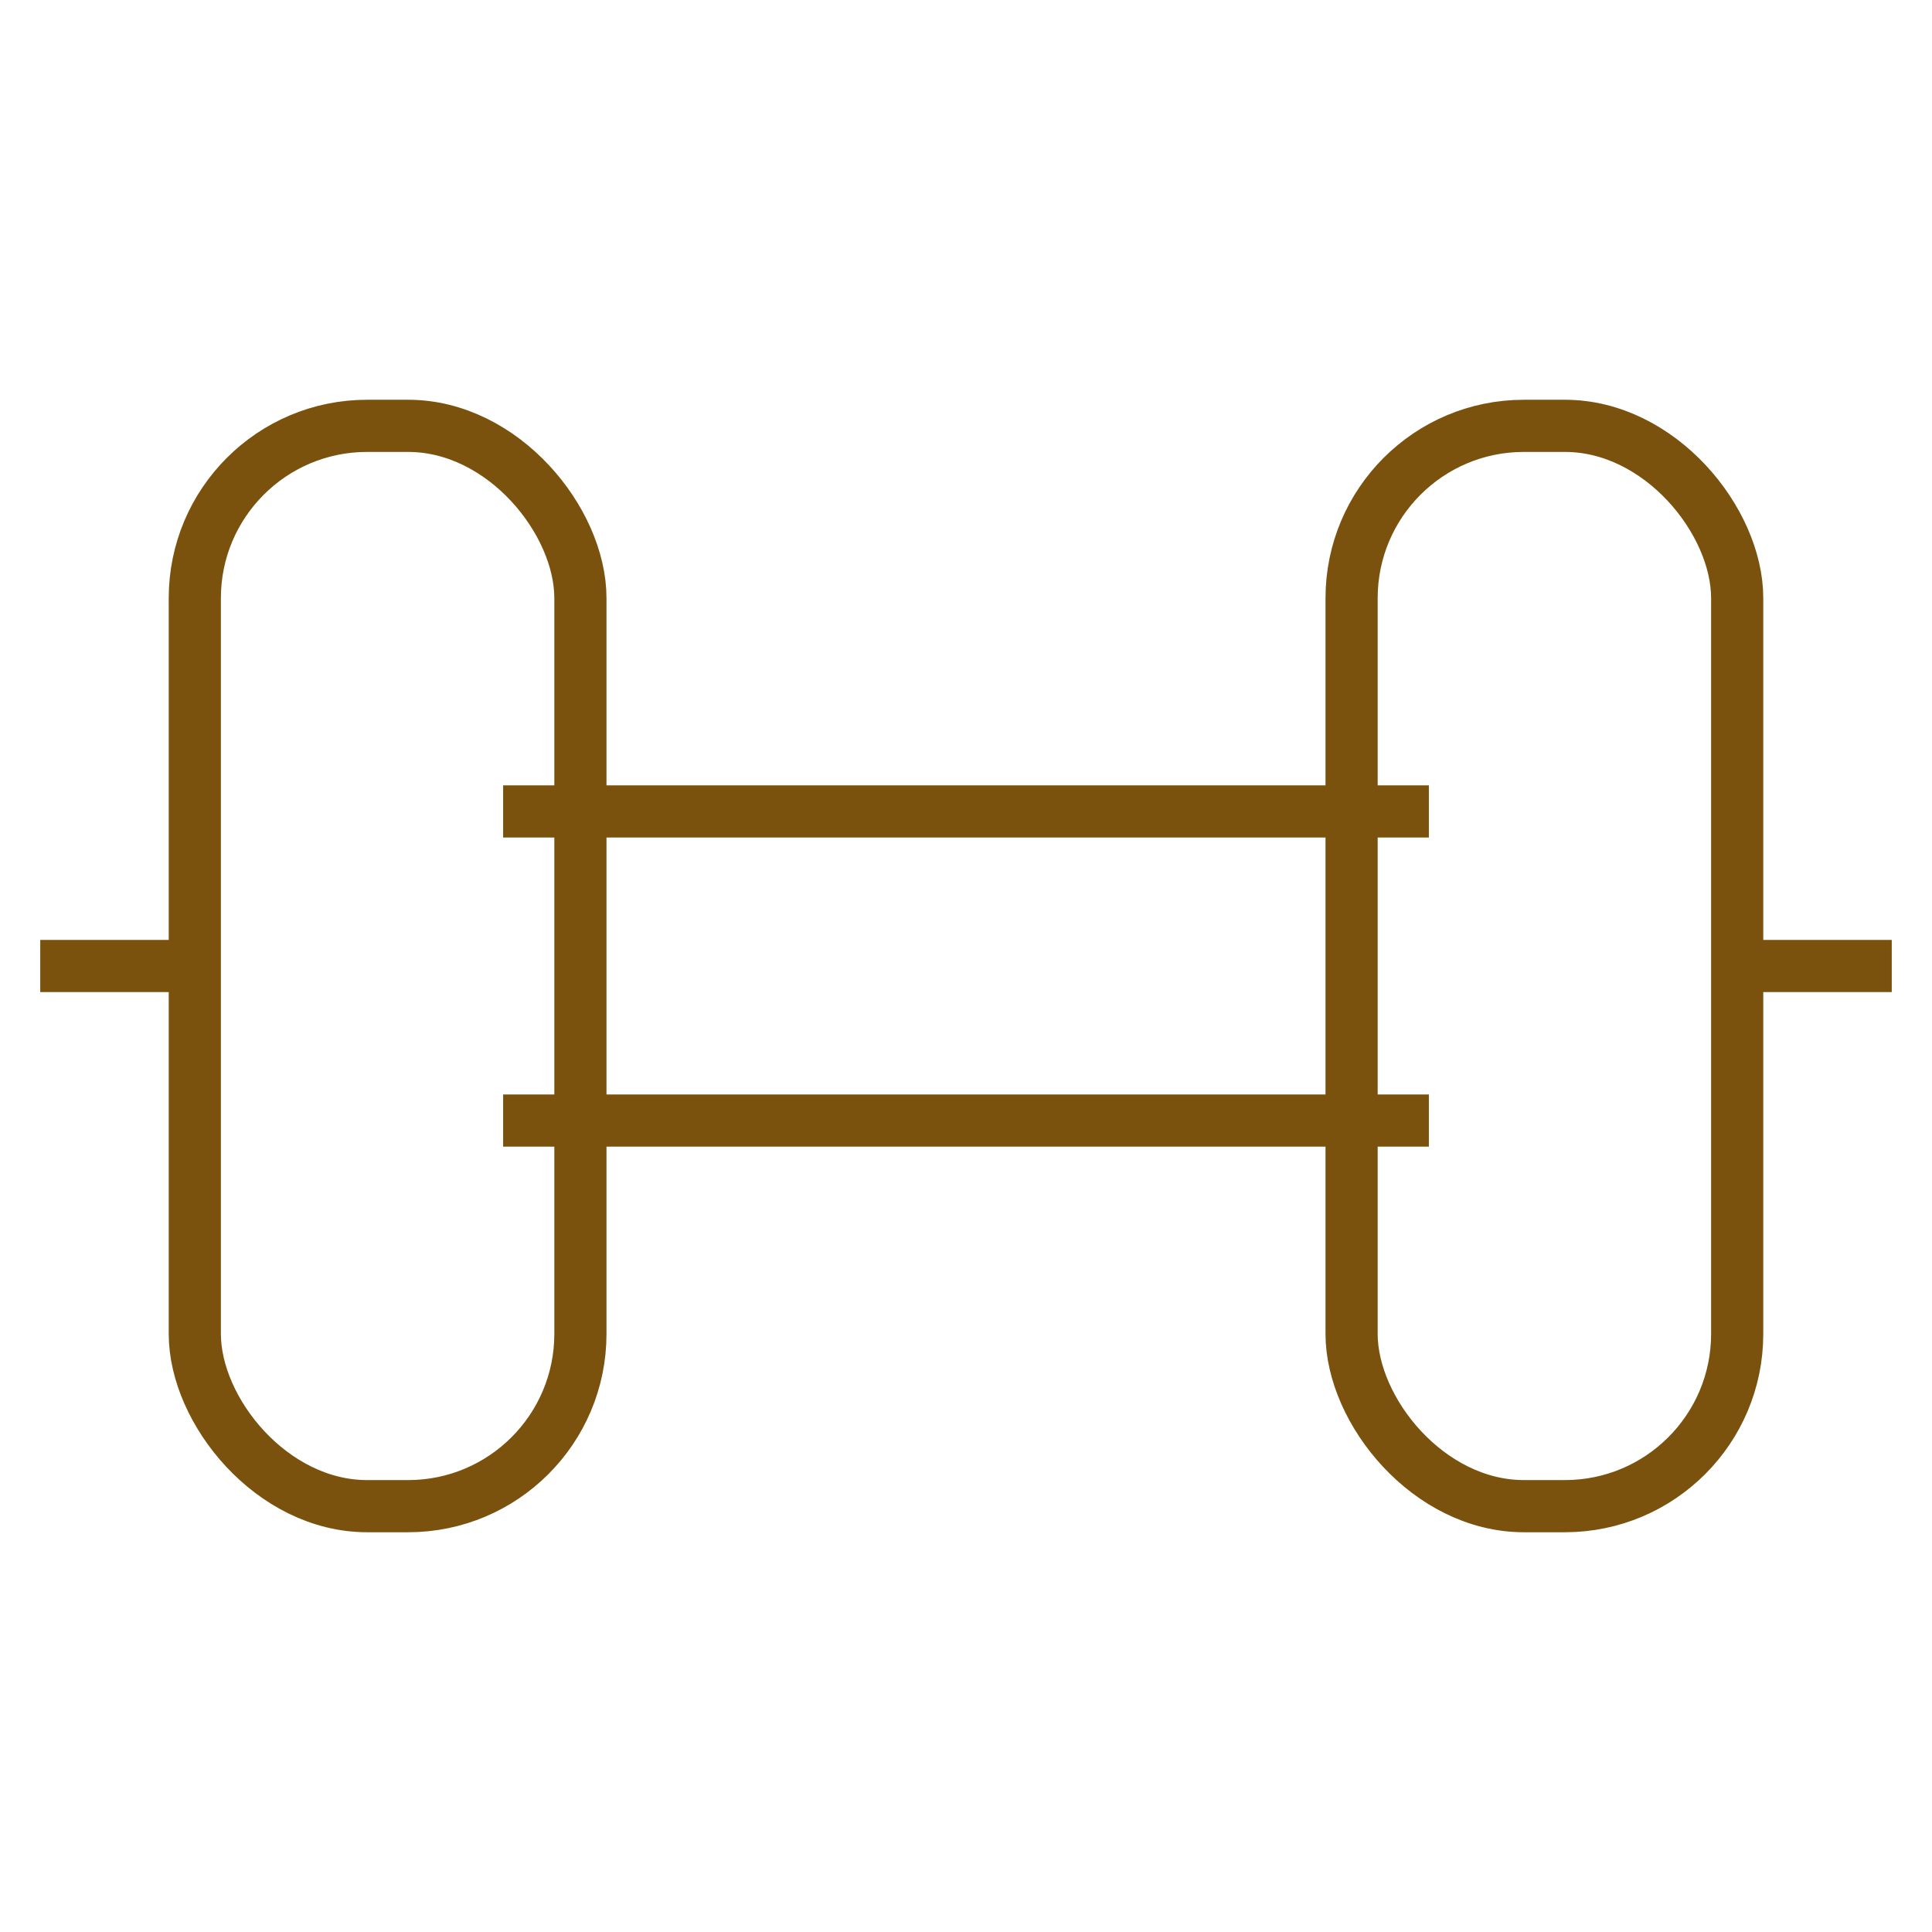 <!DOCTYPE svg PUBLIC "-//W3C//DTD SVG 1.1//EN" "http://www.w3.org/Graphics/SVG/1.1/DTD/svg11.dtd">
<!-- Uploaded to: SVG Repo, www.svgrepo.com, Transformed by: SVG Repo Mixer Tools -->
<svg width="800px" height="800px" viewBox="0 0 24 24" id="Layer_1" data-name="Layer 1" xmlns="http://www.w3.org/2000/svg" fill="#7a520d" stroke="#7a520d">
<g id="SVGRepo_bgCarrier" stroke-width="0"/>
<g id="SVGRepo_tracerCarrier" stroke-linecap="round" stroke-linejoin="round"/>
<g id="SVGRepo_iconCarrier">
<defs>
<style>.cls-1{fill:none;stroke:#7a520d;stroke-miterlimit:10;stroke-width:0.648;}</style>
</defs>
<line class="cls-1" x1="0.5" y1="12" x2="2.42" y2="12"/>
<line class="cls-1" x1="6.25" y1="13.92" x2="17.75" y2="13.92"/>
<line class="cls-1" x1="6.25" y1="10.08" x2="17.75" y2="10.08"/>
<line class="cls-1" x1="21.58" y1="12" x2="23.5" y2="12"/>
<rect class="cls-1" x="2.42" y="5.29" width="4.79" height="13.42" rx="2.14"/>
<rect class="cls-1" x="16.79" y="5.29" width="4.79" height="13.42" rx="2.14"/>
</g>
</svg>
